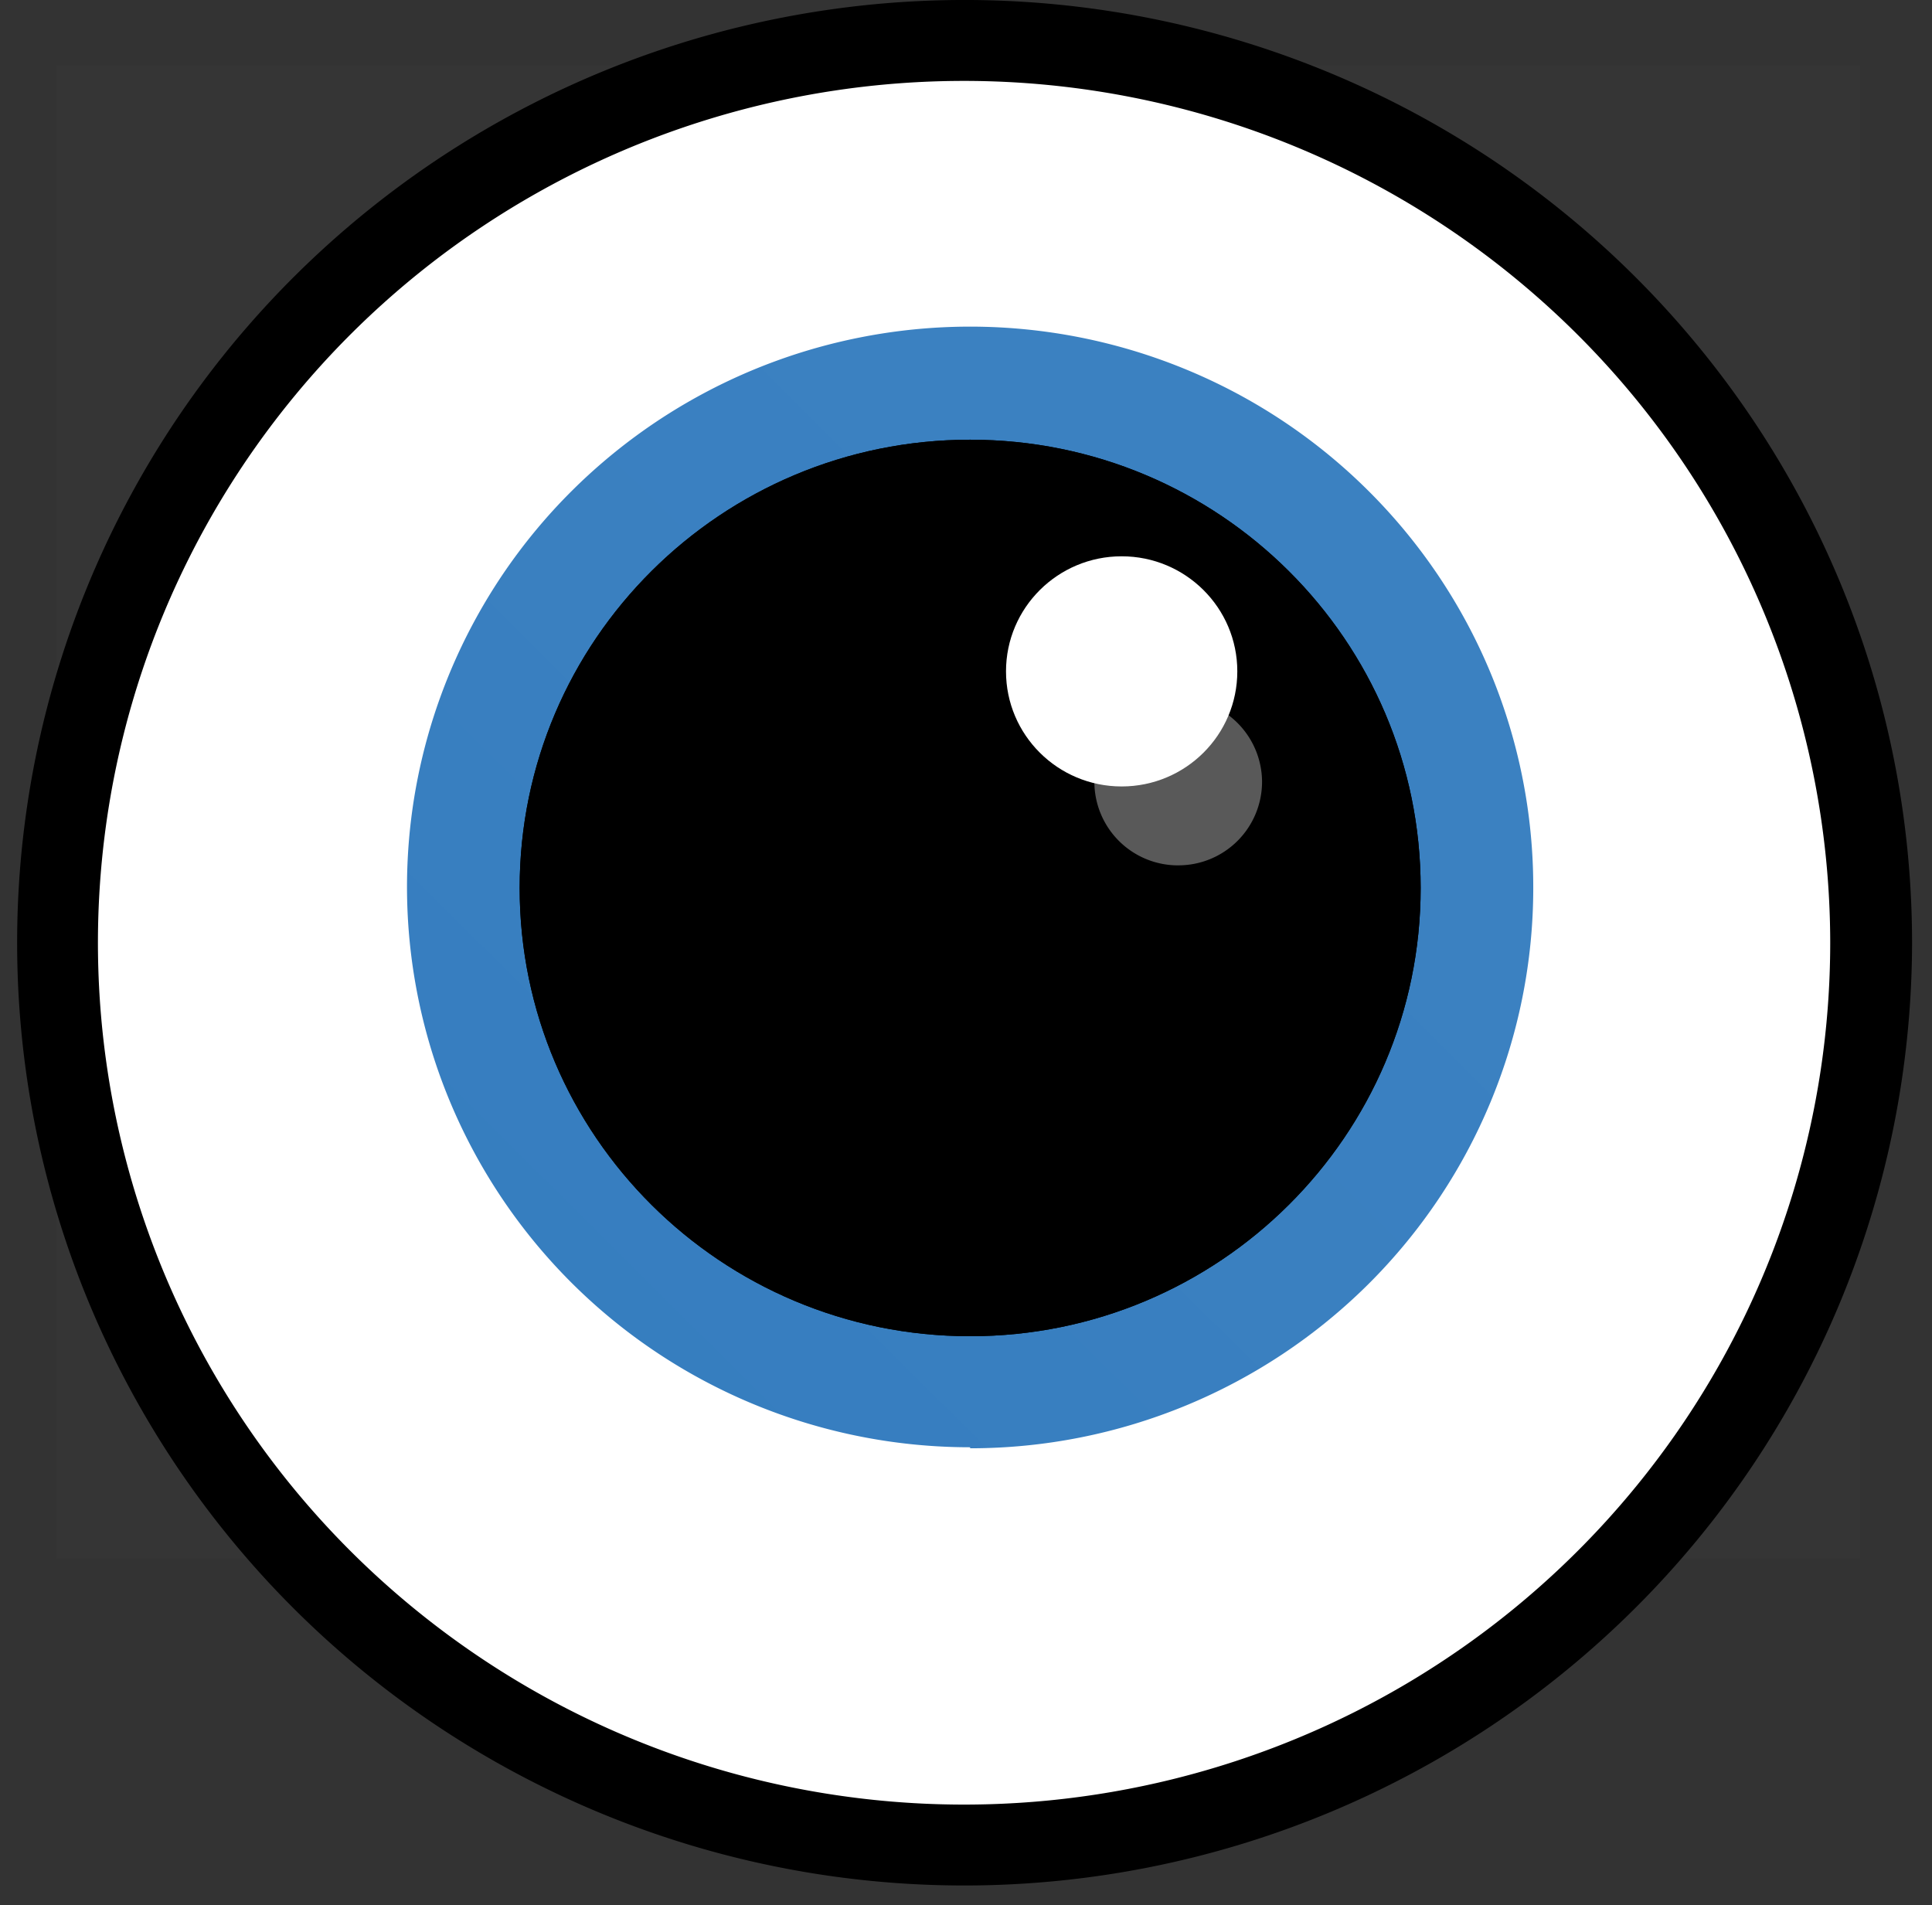 <svg width="72" height="71" fill="none" xmlns="http://www.w3.org/2000/svg"><rect width="100%" height="100%" fill="#333333" stroke="none"/><path d="M35.571 60.938c14.532 0 26.313-11.721 26.313-26.18 0-14.46-11.78-26.181-26.313-26.181-14.532 0-26.312 11.721-26.312 26.18 0 14.46 11.78 26.181 26.312 26.181Z" fill="#2F79BD"/><g opacity=".3"><path opacity=".3" d="M59.136 10.3H12.27v46.63h46.866V10.3Z" fill="url(#a)"/><g opacity=".3"><path opacity=".3" d="M69.318 2.434H2.106v55.639h67.212V2.434Z" fill="url(#b)"/><path opacity=".3" d="M35.646 56.93a23.516 23.516 0 0 1-13.003-3.956 23.34 23.34 0 0 1-8.605-10.475 23.208 23.208 0 0 1-1.31-13.467 23.28 23.28 0 0 1 6.425-11.923 23.47 23.47 0 0 1 11.999-6.366 23.542 23.542 0 0 1 13.531 1.337 23.408 23.408 0 0 1 10.507 8.587 23.233 23.233 0 0 1 2.162 21.886 23.29 23.29 0 0 1-5.094 7.574 23.424 23.424 0 0 1-7.624 5.05 23.519 23.519 0 0 1-8.988 1.753Z" fill="url(#c)"/></g></g><path d="M35.929 1.498a34 34 0 0 0-18.823 5.68A33.747 33.747 0 0 0 4.63 22.308 33.552 33.552 0 0 0 2.7 41.783a33.657 33.657 0 0 0 9.272 17.26 33.932 33.932 0 0 0 17.346 9.225 34.036 34.036 0 0 0 19.574-1.918 33.841 33.841 0 0 0 15.205-12.415 33.589 33.589 0 0 0 5.71-18.728c0-8.94-3.57-17.514-9.924-23.836A33.965 33.965 0 0 0 35.93 1.498Zm.225 52.436a21.062 21.062 0 0 1-11.663-3.521 20.904 20.904 0 0 1-7.729-9.378 20.784 20.784 0 0 1-1.188-12.07 20.849 20.849 0 0 1 5.754-10.69 21.02 21.02 0 0 1 10.755-5.706 21.085 21.085 0 0 1 12.129 1.204 20.964 20.964 0 0 1 9.41 7.707 20.806 20.806 0 0 1 3.518 11.61c0 5.539-2.21 10.85-6.146 14.766a21.04 21.04 0 0 1-14.84 6.116v-.038Z" fill="#fff"/><path d="M35.929 70.265a35.436 35.436 0 0 1-19.612-5.93A35.171 35.171 0 0 1 3.321 48.564a34.969 34.969 0 0 1-2.002-20.297 35.079 35.079 0 0 1 9.668-17.984A35.365 35.365 0 0 1 29.066.673a35.474 35.474 0 0 1 20.398 2.003 35.272 35.272 0 0 1 15.843 12.94 35.008 35.008 0 0 1 5.95 19.516 35.08 35.08 0 0 1-10.36 24.838A35.437 35.437 0 0 1 35.93 70.265Zm0-67.25a32.394 32.394 0 0 0-17.934 5.413A32.152 32.152 0 0 0 6.107 22.842 31.968 31.968 0 0 0 4.27 41.398a32.068 32.068 0 0 0 8.834 16.445 32.33 32.33 0 0 0 16.527 8.79 32.43 32.43 0 0 0 18.65-1.828 32.244 32.244 0 0 0 14.486-11.83 32.002 32.002 0 0 0 5.44-17.843 32.055 32.055 0 0 0-9.46-22.704A32.38 32.38 0 0 0 35.93 3.015Z" fill="#000"/><path d="M36.154 49.796c9.273 0 16.79-7.48 16.79-16.705 0-9.226-7.517-16.705-16.79-16.705-9.272 0-16.788 7.48-16.788 16.705 0 9.226 7.516 16.705 16.788 16.705Z" fill="#000"/><path d="M36.154 49.796c9.273 0 16.79-7.48 16.79-16.705 0-9.226-7.517-16.705-16.79-16.705-9.272 0-16.788 7.48-16.788 16.705 0 9.226 7.516 16.705 16.788 16.705Z" fill="#000"/><path d="M41.801 29.308c2.38 0 4.31-1.92 4.31-4.289 0-2.368-1.93-4.288-4.31-4.288s-4.31 1.92-4.31 4.288c0 2.369 1.93 4.289 4.31 4.289Z" fill="#fff"/><path opacity=".35" d="M43.909 32.248a3.117 3.117 0 0 0 3.124-3.109 3.117 3.117 0 0 0-3.124-3.108 3.117 3.117 0 0 0-3.125 3.108 3.117 3.117 0 0 0 3.125 3.11Z" fill="#fff"/><defs><linearGradient id="a" x1="12.27" y1="56.93" x2="58.9" y2="10.065" gradientUnits="userSpaceOnUse"><stop stop-color="#fff" stop-opacity="0"/><stop offset=".13" stop-color="#fff" stop-opacity=".13"/><stop offset=".3" stop-color="#fff" stop-opacity=".26"/><stop offset=".47" stop-color="#fff" stop-opacity=".37"/><stop offset=".64" stop-color="#fff" stop-opacity=".44"/><stop offset=".81" stop-color="#fff" stop-opacity=".49"/><stop offset="1" stop-color="#fff" stop-opacity=".5"/></linearGradient><linearGradient id="b" x1="1728.1" y1="3208.34" x2="3515.48" y2="1049.19" gradientUnits="userSpaceOnUse"><stop stop-color="#fff" stop-opacity="0"/><stop offset=".13" stop-color="#fff" stop-opacity=".129"/><stop offset=".3" stop-color="#fff" stop-opacity=".259"/><stop offset=".47" stop-color="#fff" stop-opacity=".369"/><stop offset=".64" stop-color="#fff" stop-opacity=".439"/><stop offset=".81" stop-color="#fff" stop-opacity=".49"/><stop offset="1" stop-color="#fff" stop-opacity=".502"/></linearGradient><linearGradient id="c" x1="1569.61" y1="2429.52" x2="2390.78" y2="1604.22" gradientUnits="userSpaceOnUse"><stop stop-color="#fff" stop-opacity="0"/><stop offset=".13" stop-color="#fff" stop-opacity=".129"/><stop offset=".3" stop-color="#fff" stop-opacity=".259"/><stop offset=".47" stop-color="#fff" stop-opacity=".369"/><stop offset=".64" stop-color="#fff" stop-opacity=".439"/><stop offset=".81" stop-color="#fff" stop-opacity=".49"/><stop offset="1" stop-color="#fff" stop-opacity=".502"/></linearGradient></defs></svg>